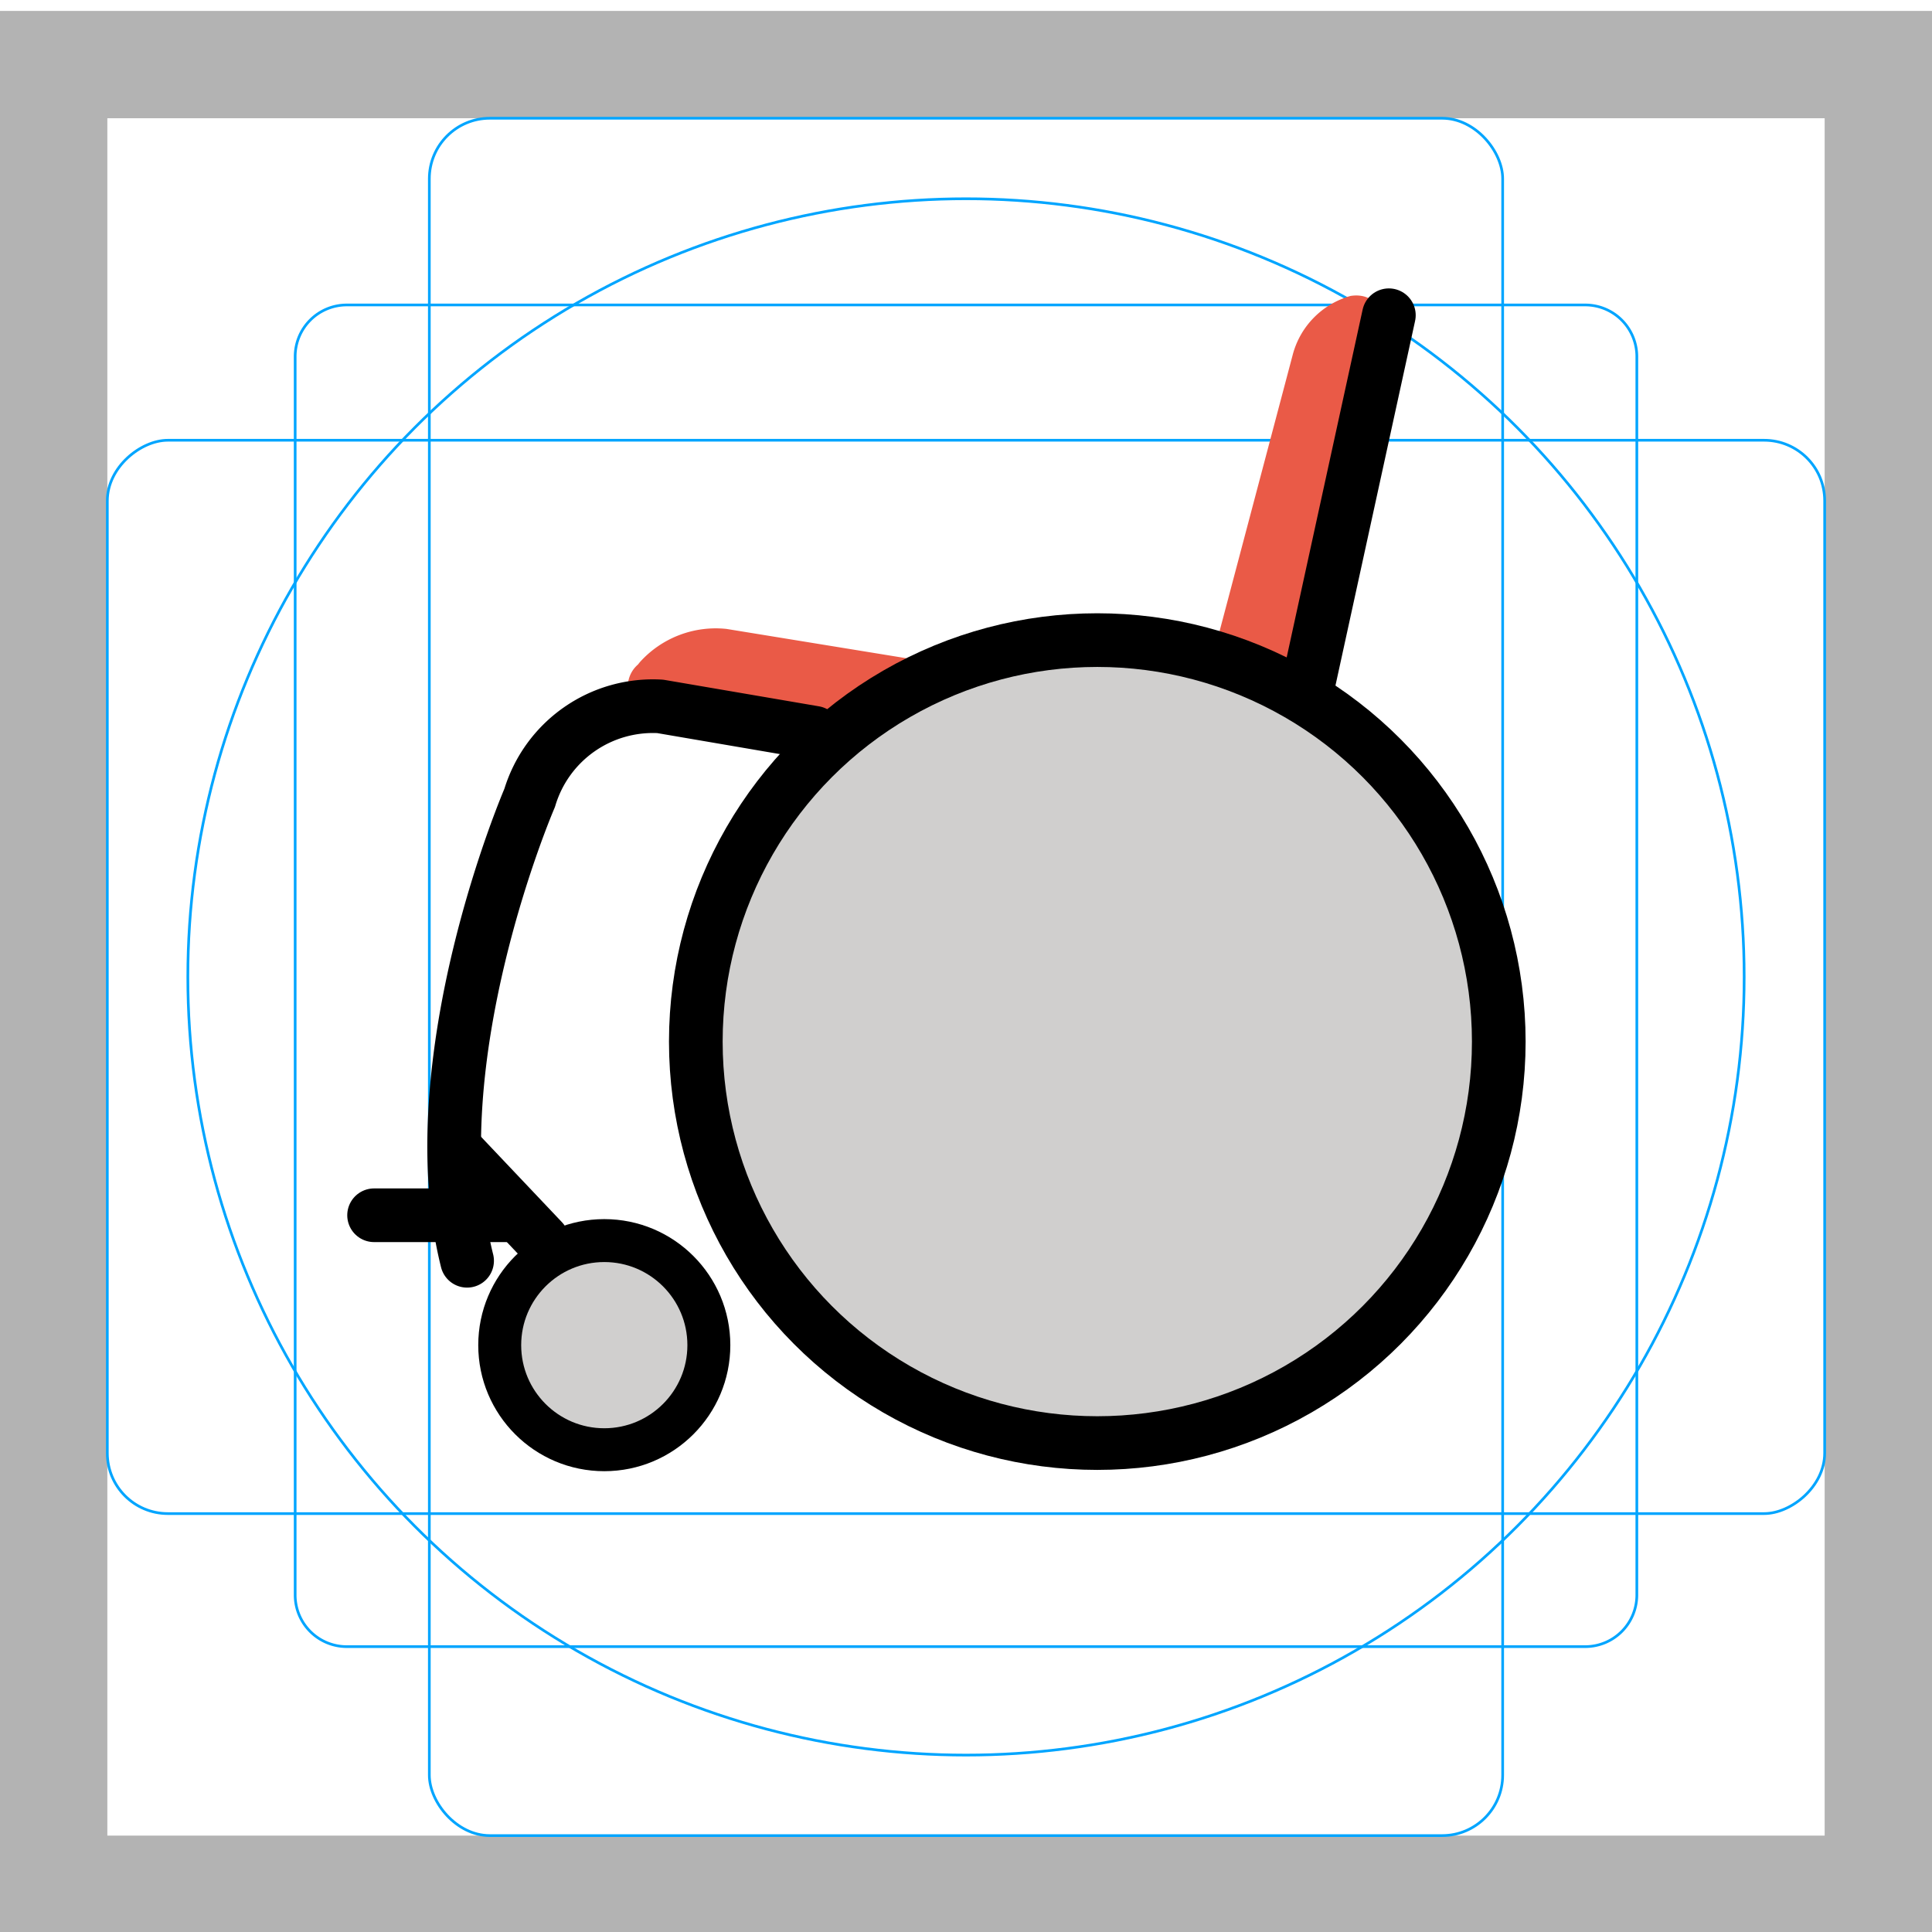 <svg id="emoji" viewBox="0 0 72 72" xmlns="http://www.w3.org/2000/svg">
  <g id="grid">
    <path fill="#b3b3b3" d="M68,4.407v64H4v-64H68m4-4H0v72H72v-72Z"/>
    <path fill="none" stroke="#00a5ff" stroke-miterlimit="10" stroke-width="0.1" d="M12.923,11.365H59.077A1.923,1.923,0,0,1,61,13.288V59.442a1.923,1.923,0,0,1-1.923,1.923H12.923A1.923,1.923,0,0,1,11,59.442V13.288A1.923,1.923,0,0,1,12.923,11.365Z"/>
    <rect x="16" y="4.407" rx="2.254" width="40" height="64" fill="none" stroke="#00a5ff" stroke-miterlimit="10" stroke-width="0.1"/>
    <rect x="16" y="4.407" rx="2.254" width="40" height="64" transform="translate(72.407 0.407) rotate(90)" fill="none" stroke="#00a5ff" stroke-miterlimit="10" stroke-width="0.1"/>
    <circle cx="36" cy="36.407" r="29" fill="none" stroke="#00a5ff" stroke-miterlimit="10" stroke-width="0.1"/>
  </g>
  <g id="color">
    <path fill="#ea5a47" d="M50.33,11.029c.904-.144,1.451.617,1.216,1.692l-3.529,16.16a2.098,2.098,0,0,1-2.395,1.6L24.489,26.679a1.089,1.089,0,0,1-.715-1.913l.073-.091a3.804,3.804,0,0,1,3.228-1.237l15.662,2.553a2.256,2.256,0,0,0,2.486-1.612L48.175,13.225A3.097,3.097,0,0,1,50.33,11.029Z"/>
    <circle cx="40.893" cy="38.817" r="14.962" fill="#d0cfce"/>
    <circle cx="22.52" cy="50.13" r="3.897" fill="#d0cfce"/>
  </g>
  <g id="line">
    <line x1="19.247" x2="13.941" y1="45.289" y2="45.289" fill="none" stroke="#000" stroke-linecap="round" stroke-linejoin="round" stroke-width="2"/>
    <line x1="51.759" x2="48.742" y1="11.748" y2="25.563" fill="none" stroke="#000" stroke-linecap="round" stroke-linejoin="round" stroke-width="2"/>
    <path fill="none" stroke="#000" stroke-linecap="round" stroke-linejoin="round" stroke-width="2" d="M30.35,27.308l-5.745-.983a4.795,4.795,0,0,0-4.866,3.41s-4.208,9.749-2.332,17.25"/>
    <circle cx="40.893" cy="38.817" r="14.962" fill="none" stroke="#000" stroke-linecap="round" stroke-linejoin="round" stroke-width="2"/>
    <circle cx="22.52" cy="50.13" r="3.897" fill="none" stroke="#000" stroke-linecap="round" stroke-linejoin="round" stroke-width="1.6"/>
    <line x1="17.182" x2="20.214" y1="43.032" y2="46.233" fill="none" stroke="#000" stroke-linecap="round" stroke-linejoin="round" stroke-width="2"/>
  </g>
</svg>
